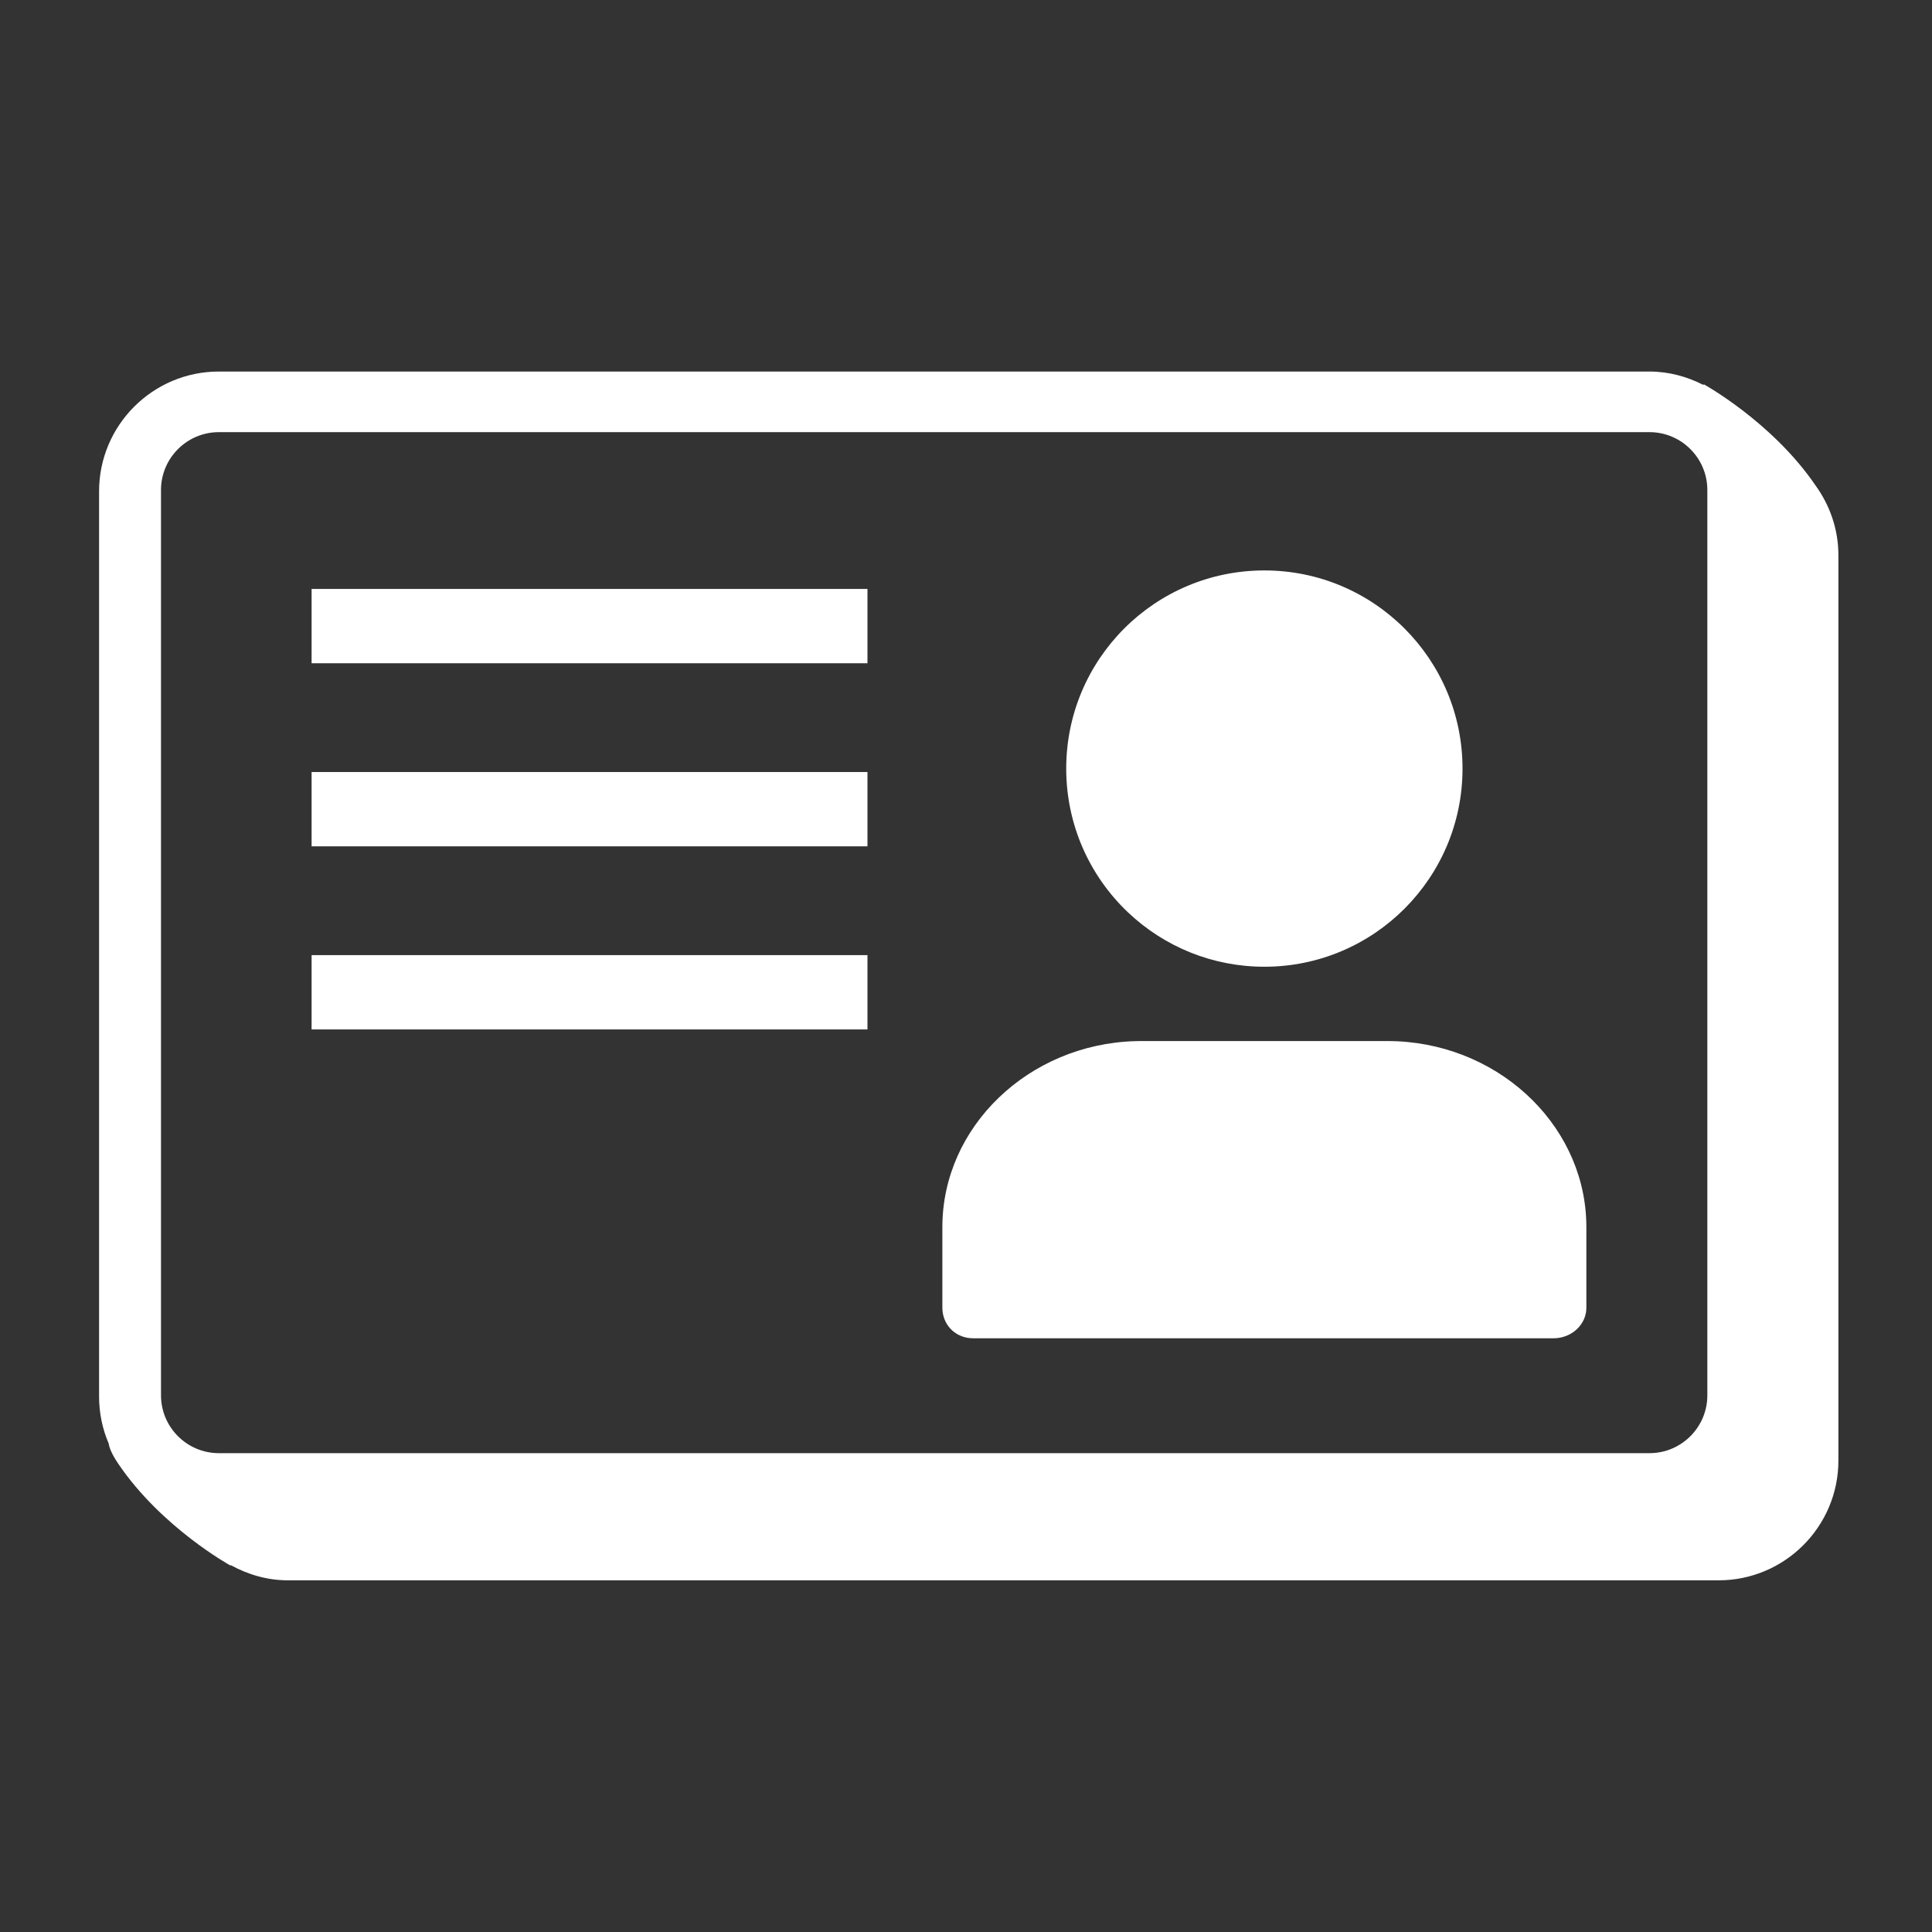<svg width="78" height="78" viewBox="0 0 78 78" fill="none" xmlns="http://www.w3.org/2000/svg">
<rect x="0" y="0" width="78" height="78" fill="#333333" stroke="none"/>
<path d="M56.013 42.03C60.348 42.03 63.912 45.29 64.042 49.312L64.046 49.54V52.793C64.046 53.452 63.502 53.967 62.843 54.025L62.718 54.03H39.291C38.623 54.03 38.113 53.558 38.052 52.922L38.046 52.793V49.54C38.046 45.49 41.529 42.156 45.833 42.034L46.078 42.03H56.013ZM51.046 23.03C46.627 23.03 43.046 26.611 43.046 31.03C43.046 33.257 43.961 35.339 45.546 36.84C47.022 38.237 48.972 39.03 51.046 39.03C55.464 39.03 59.046 35.448 59.046 31.03C59.046 26.611 55.465 23.03 51.046 23.03Z" fill="white"/>
<path fill-rule="evenodd" clip-rule="evenodd" d="M12.58 26.777H35.022V23.777H12.58V26.777Z" fill="white"/>
<path fill-rule="evenodd" clip-rule="evenodd" d="M12.58 34.169H35.022V31.169H12.58V34.169Z" fill="white"/>
<path fill-rule="evenodd" clip-rule="evenodd" d="M12.58 41.561H35.022V38.561H12.58V41.561Z" fill="white"/>
<path fill-rule="evenodd" clip-rule="evenodd" d="M68.93 56.333C68.93 57.621 67.882 58.668 66.595 58.668H8.835C7.548 58.668 6.5 57.621 6.5 56.333V19.782C6.5 18.495 7.548 17.447 8.835 17.447H66.595C67.882 17.447 68.93 18.495 68.93 19.782V56.333ZM73.295 19.595C71.549 17.035 68.784 15.513 68.784 15.513C68.784 15.513 68.777 15.533 68.773 15.542C68.116 15.207 67.382 15 66.595 15H8.835C6.169 15 4 17.169 4 19.835V56.386C4 57.058 4.139 57.697 4.388 58.279C4.417 58.472 4.529 58.73 4.772 59.091C6.516 61.672 9.307 63.207 9.307 63.207C9.307 63.207 9.313 63.192 9.315 63.188C10.004 63.567 10.784 63.802 11.625 63.802H69.385C72.052 63.802 74.221 61.633 74.221 58.967V22.416C74.221 21.361 73.871 20.391 73.295 19.595Z" fill="white"/>
</svg>
